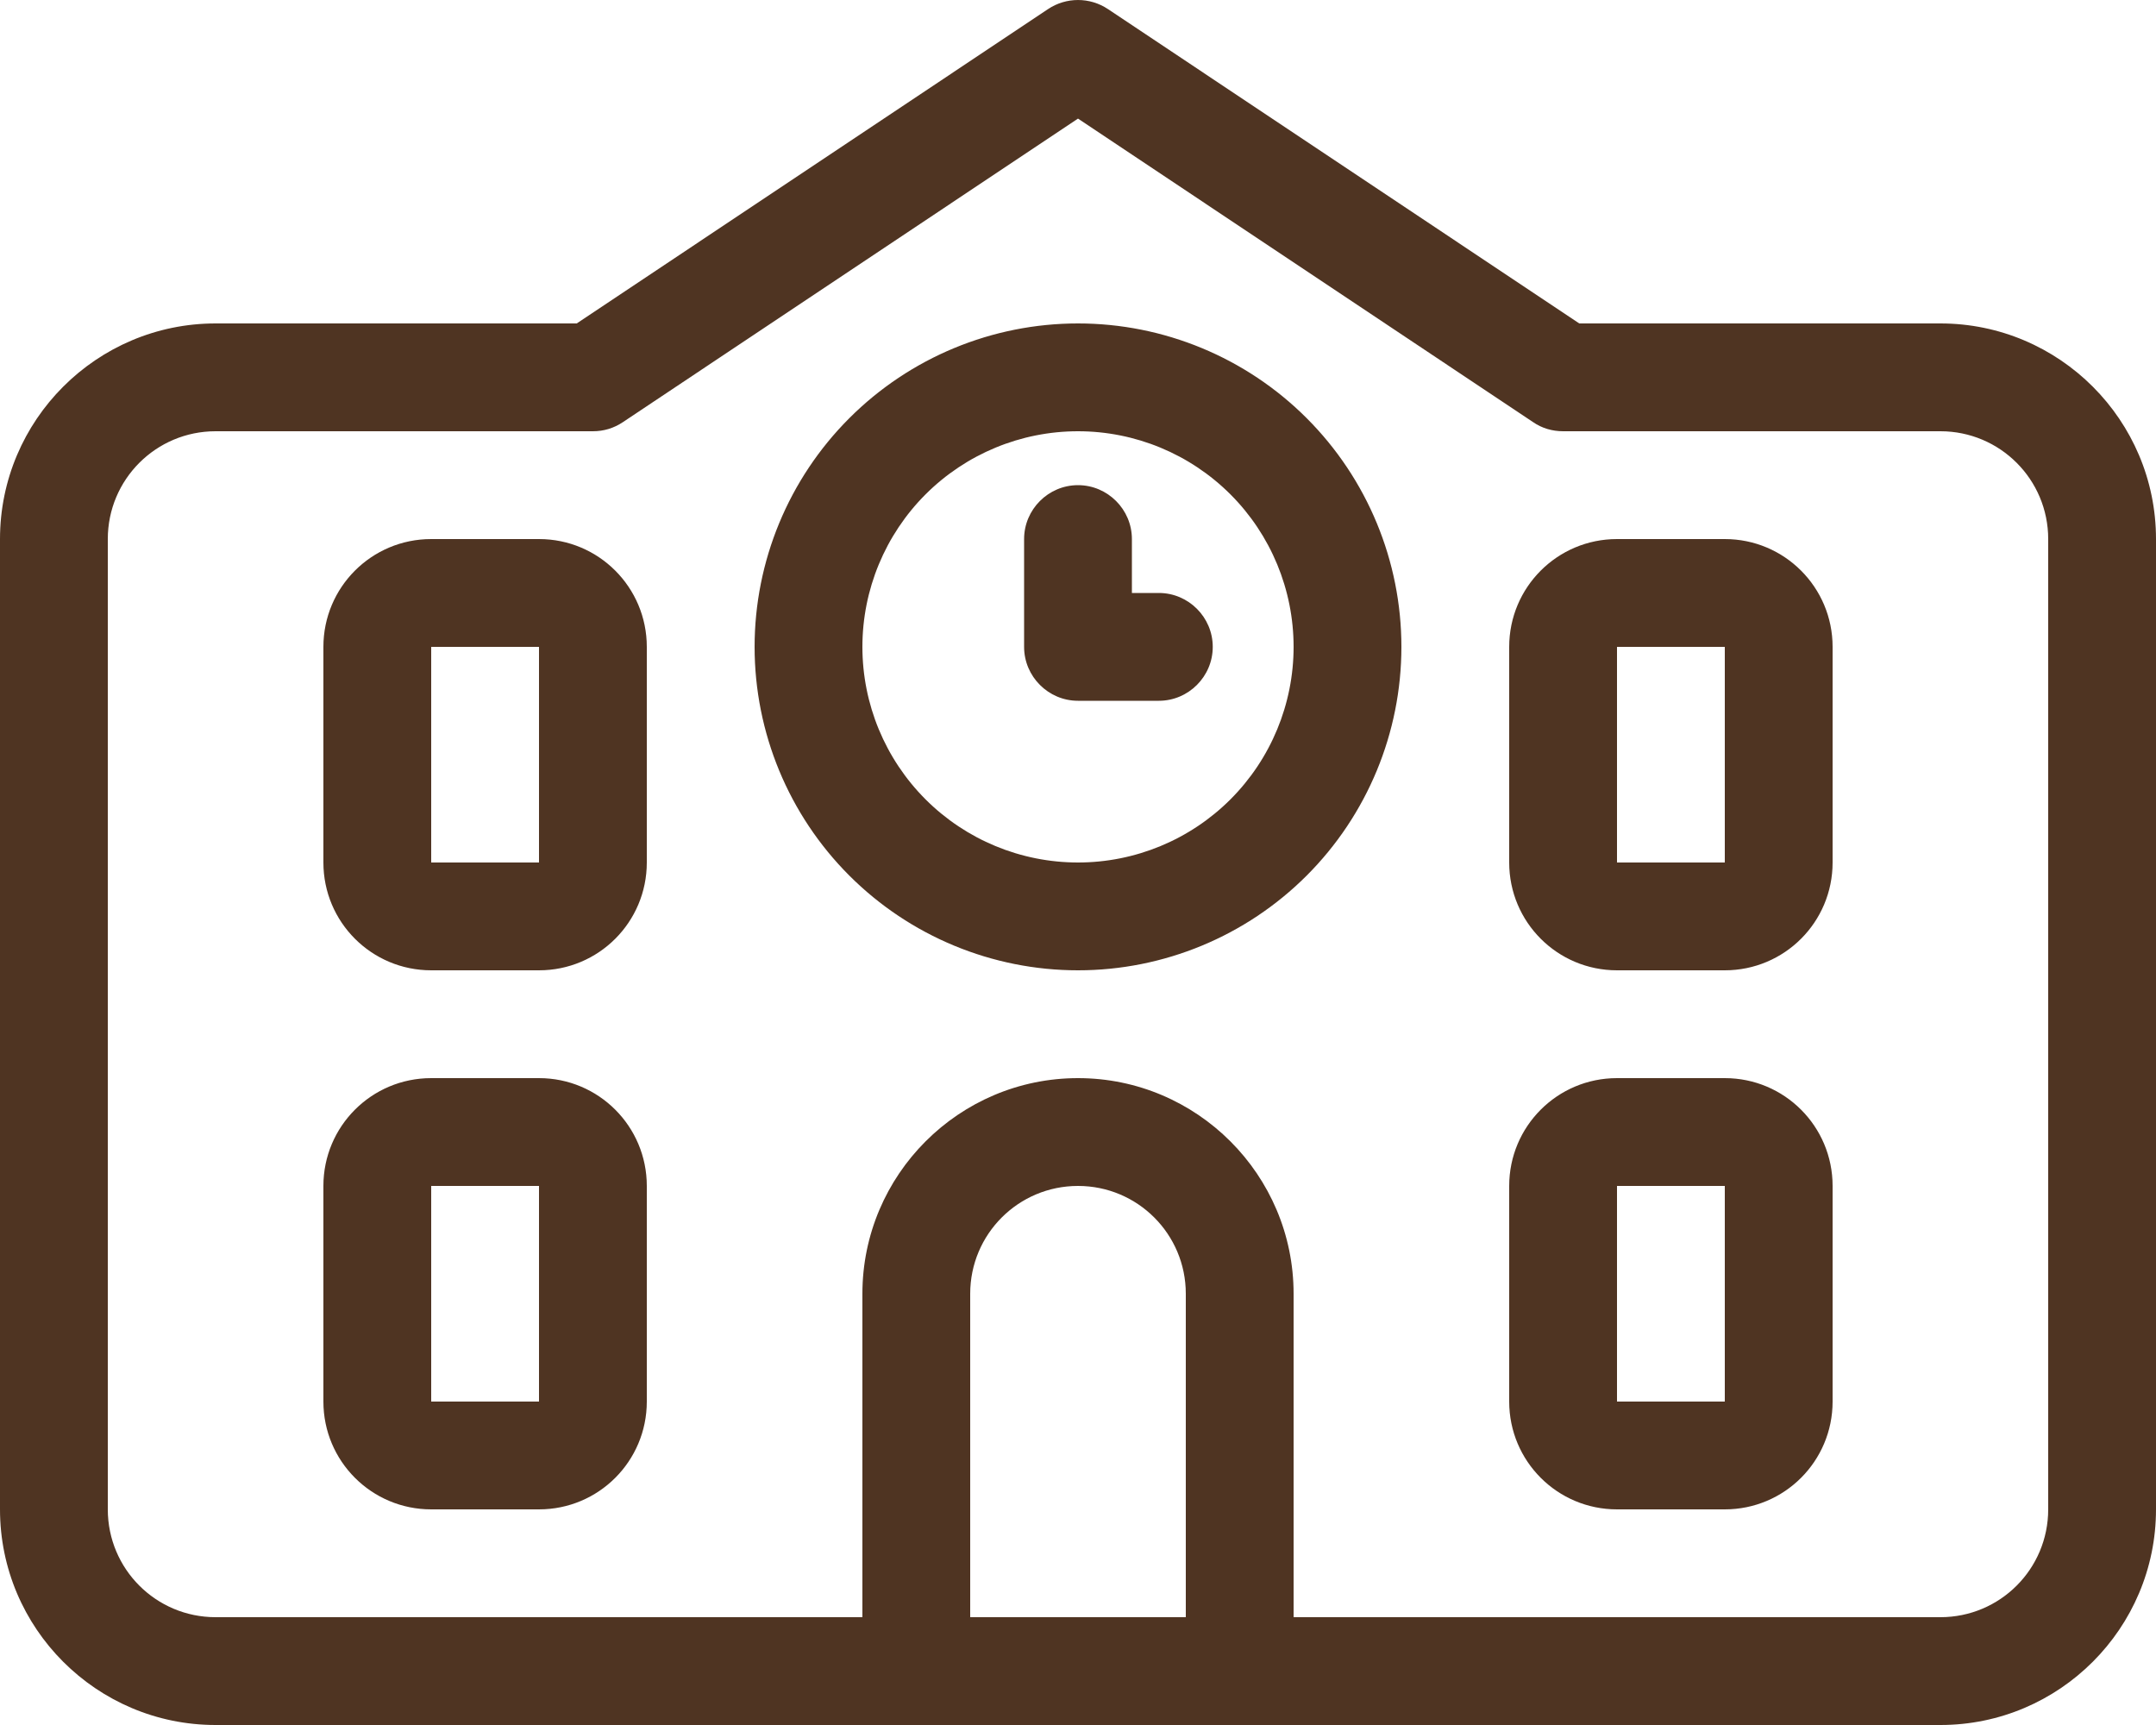 <svg width="60" height="48" viewBox="0 0 60 48" fill="none" xmlns="http://www.w3.org/2000/svg">
<g clip-path="url(#clip0_697_5959)">
<path d="M30.834 0.253C30.328 -0.084 29.672 -0.084 29.166 0.253L16.05 9H6C2.691 9 0 11.691 0 15V42C0 45.309 2.691 48 6 48H24H27H33H36H54C57.309 48 60 45.309 60 42V15C60 11.691 57.309 9 54 9H43.95L30.834 0.253ZM36 36C36 32.691 33.309 30 30 30C26.691 30 24 32.691 24 36V45H6C4.341 45 3 43.659 3 42V15C3 13.341 4.341 12 6 12H16.5C16.8 12 17.081 11.916 17.334 11.747L30 3.3L42.666 11.747C42.909 11.916 43.2 12 43.5 12H54C55.659 12 57 13.341 57 15V42C57 43.659 55.659 45 54 45H36V36ZM33 45H27V36C27 34.341 28.341 33 30 33C31.659 33 33 34.341 33 36V45ZM9 18V24C9 25.659 10.341 27 12 27H15C16.659 27 18 25.659 18 24V18C18 16.341 16.659 15 15 15H12C10.341 15 9 16.341 9 18ZM15 18V24H12V18H15ZM45 15C43.341 15 42 16.341 42 18V24C42 25.659 43.341 27 45 27H48C49.659 27 51 25.659 51 24V18C51 16.341 49.659 15 48 15H45ZM45 18H48V24H45V18ZM9 33V39C9 40.659 10.341 42 12 42H15C16.659 42 18 40.659 18 39V33C18 31.341 16.659 30 15 30H12C10.341 30 9 31.341 9 33ZM15 33V39H12V33H15ZM45 30C43.341 30 42 31.341 42 33V39C42 40.659 43.341 42 45 42H48C49.659 42 51 40.659 51 39V33C51 31.341 49.659 30 48 30H45ZM45 33H48V39H45V33ZM30 12C31.591 12 33.117 12.632 34.243 13.757C35.368 14.883 36 16.409 36 18C36 19.591 35.368 21.117 34.243 22.243C33.117 23.368 31.591 24 30 24C28.409 24 26.883 23.368 25.757 22.243C24.632 21.117 24 19.591 24 18C24 16.409 24.632 14.883 25.757 13.757C26.883 12.632 28.409 12 30 12ZM30 27C32.387 27 34.676 26.052 36.364 24.364C38.052 22.676 39 20.387 39 18C39 15.613 38.052 13.324 36.364 11.636C34.676 9.948 32.387 9 30 9C27.613 9 25.324 9.948 23.636 11.636C21.948 13.324 21 15.613 21 18C21 20.387 21.948 22.676 23.636 24.364C25.324 26.052 27.613 27 30 27ZM31.5 15C31.5 14.175 30.825 13.5 30 13.5C29.175 13.5 28.5 14.175 28.5 15V18C28.5 18.825 29.175 19.5 30 19.5H32.25C33.075 19.5 33.75 18.825 33.75 18C33.75 17.175 33.075 16.5 32.25 16.5H31.5V15Z" fill="#4F3422"/>
</g>
<defs>
<clipPath id="clip0_697_5959">
<rect width="60" height="48" fill="white"/>
</clipPath>
</defs>
</svg>
